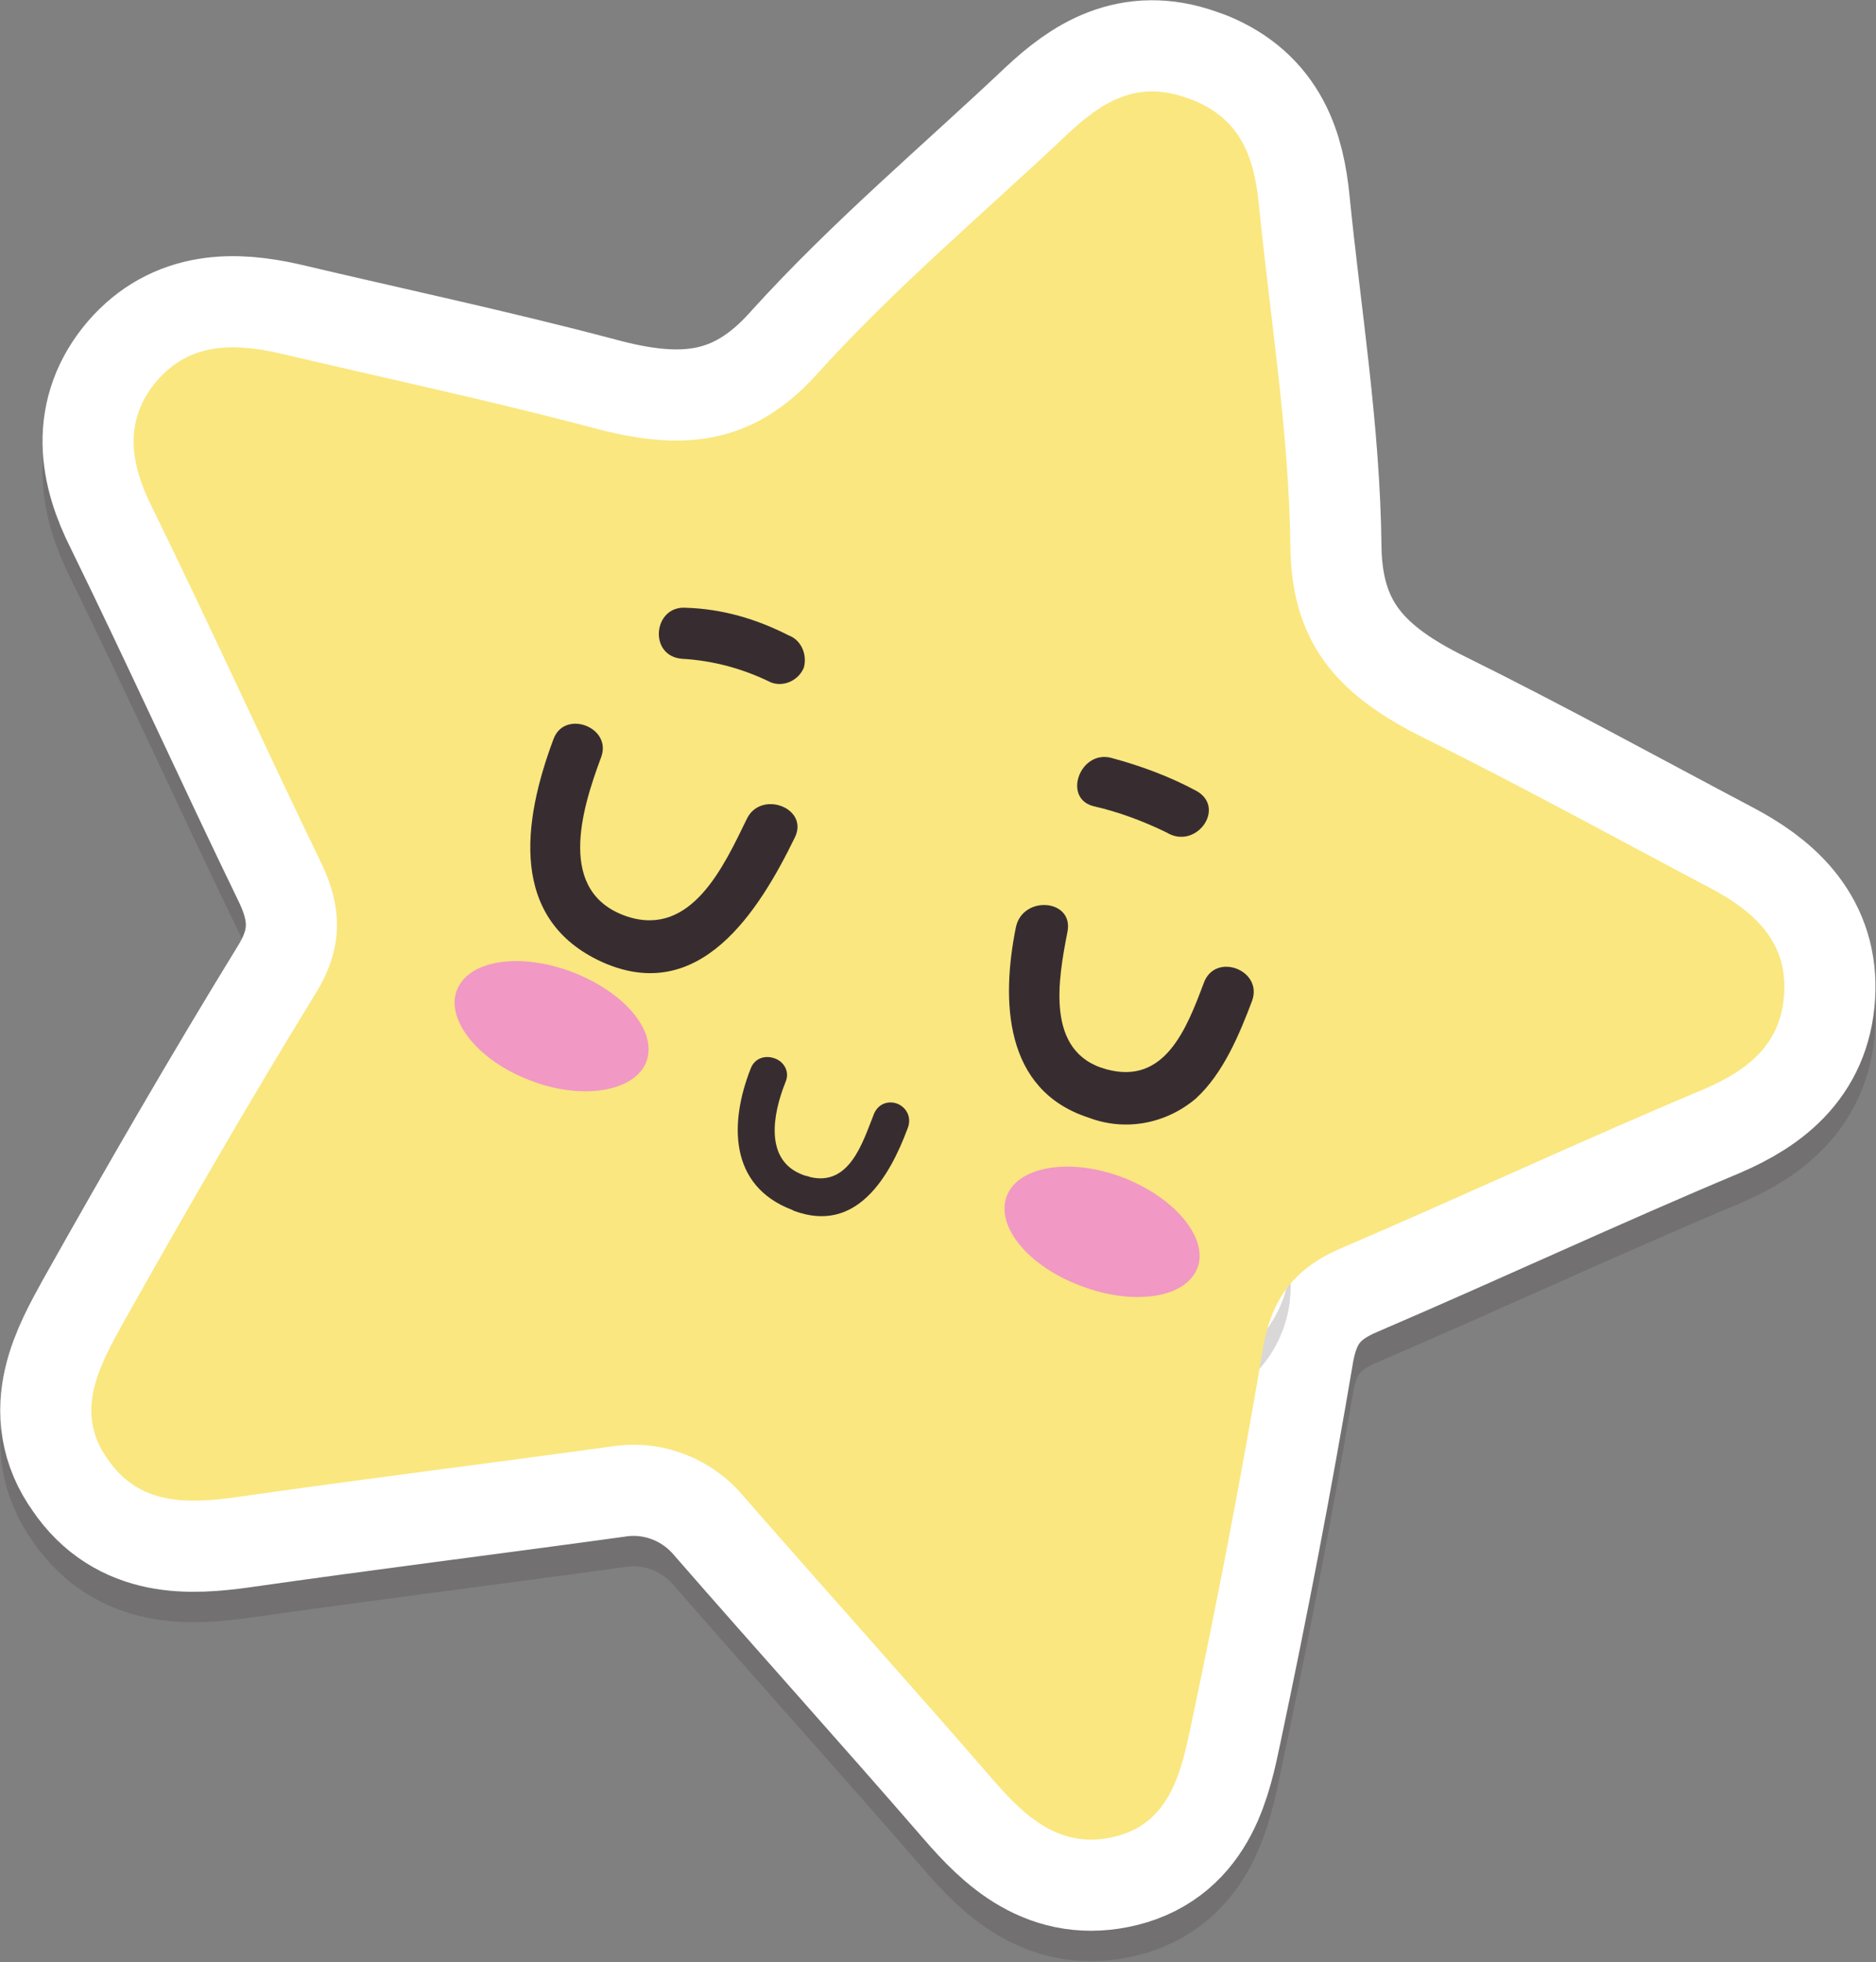 <?xml version="1.0" encoding="UTF-8"?>
<!DOCTYPE svg PUBLIC "-//W3C//DTD SVG 1.1//EN" "http://www.w3.org/Graphics/SVG/1.1/DTD/svg11.dtd">
<svg version="1.2" viewBox="20203 6449 3274 3422" preserveAspectRatio="xMidYMid" fill-rule="evenodd" stroke-width="28.222" stroke-linejoin="round" xmlns="http://www.w3.org/2000/svg" xmlns:ooo="http://xml.openoffice.org/svg/export" xmlns:xlink="http://www.w3.org/1999/xlink" xmlns:presentation="http://sun.com/xmlns/staroffice/presentation" xmlns:smil="http://www.w3.org/2001/SMIL20/" xmlns:anim="urn:oasis:names:tc:opendocument:xmlns:animation:1.0" xmlns:svg="urn:oasis:names:tc:opendocument:xmlns:svg-compatible:1.0" xml:space="preserve">
 <rect x="20203" y="6449" width="3274" height="3422" fill="#808080" stroke="none"/>
 <defs class="EmbeddedBulletChars">
  <g id="bullet-char-template-57356" transform="scale(0,-0)">
   <path d="M 580,1141 L 1163,571 580,0 -4,571 580,1141 Z"/>
  </g>
  <g id="bullet-char-template-57354" transform="scale(0,-0)">
   <path d="M 8,1128 L 1137,1128 1137,0 8,0 8,1128 Z"/>
  </g>
  <g id="bullet-char-template-10146" transform="scale(0,-0)">
   <path d="M 174,0 L 602,739 174,1481 1456,739 174,0 Z M 1358,739 L 309,1346 659,739 1358,739 Z"/>
  </g>
  <g id="bullet-char-template-10132" transform="scale(0,-0)">
   <path d="M 2015,739 L 1276,0 717,0 1260,543 174,543 174,936 1260,936 717,1481 1274,1481 2015,739 Z"/>
  </g>
  <g id="bullet-char-template-10007" transform="scale(0,-0)">
   <path d="M 0,-2 C -7,14 -16,27 -25,37 L 356,567 C 262,823 215,952 215,954 215,979 228,992 255,992 264,992 276,990 289,987 310,991 331,999 354,1012 L 381,999 492,748 772,1049 836,1024 860,1049 C 881,1039 901,1025 922,1006 886,937 835,863 770,784 769,783 710,716 594,584 L 774,223 C 774,196 753,168 711,139 L 727,119 C 717,90 699,76 672,76 641,76 570,178 457,381 L 164,-76 C 142,-110 111,-127 72,-127 30,-127 9,-110 8,-76 1,-67 -2,-52 -2,-32 -2,-23 -1,-13 0,-2 Z"/>
  </g>
  <g id="bullet-char-template-10004" transform="scale(0,-0)">
   <path d="M 285,-33 C 182,-33 111,30 74,156 52,228 41,333 41,471 41,549 55,616 82,672 116,743 169,778 240,778 293,778 328,747 346,684 L 369,508 C 377,444 397,411 428,410 L 1163,1116 C 1174,1127 1196,1133 1229,1133 1271,1133 1292,1118 1292,1087 L 1292,965 C 1292,929 1282,901 1262,881 L 442,47 C 390,-6 338,-33 285,-33 Z"/>
  </g>
  <g id="bullet-char-template-9679" transform="scale(0,-0)">
   <path d="M 813,0 C 632,0 489,54 383,161 276,268 223,411 223,592 223,773 276,916 383,1023 489,1130 632,1184 813,1184 992,1184 1136,1130 1245,1023 1353,916 1407,772 1407,592 1407,412 1353,268 1245,161 1136,54 992,0 813,0 Z"/>
  </g>
  <g id="bullet-char-template-8226" transform="scale(0,-0)">
   <path d="M 346,457 C 273,457 209,483 155,535 101,586 74,649 74,723 74,796 101,859 155,911 209,963 273,989 346,989 419,989 480,963 531,910 582,859 608,796 608,723 608,648 583,586 532,535 482,483 420,457 346,457 Z"/>
  </g>
  <g id="bullet-char-template-8211" transform="scale(0,-0)">
   <path d="M -4,459 L 1135,459 1135,606 -4,606 -4,459 Z"/>
  </g>
  <g id="bullet-char-template-61548" transform="scale(0,-0)">
   <path d="M 173,740 C 173,903 231,1043 346,1159 462,1274 601,1332 765,1332 928,1332 1067,1274 1183,1159 1299,1043 1357,903 1357,740 1357,577 1299,437 1183,322 1067,206 928,148 765,148 601,148 462,206 346,322 231,437 173,577 173,740 Z"/>
  </g>
 </defs>
 <g ooo:name="Choice_Time!" class="Page">
  <g class="Group">
   <g class="Group">
    <g class="Group">
     <g class="com.sun.star.drawing.CustomShape">
      <g id="id3">
       <rect class="BoundingBox" stroke="none" fill="none" x="20203" y="6449" width="3274" height="3422"/>
       <g style="opacity: 0.188">
        <path fill="rgb(55,45,49)" stroke="none" d="M 20477,7166 C 20534,7100 20610,7100 20690,7118 20872,7161 21056,7200 21237,7248 21389,7289 21515,7283 21632,7151 21766,7003 21921,6873 22067,6735 22126,6680 22186,6642 22272,6672 L 22286,6677 C 22371,6712 22392,6780 22400,6859 22420,7060 22453,7258 22455,7459 22458,7635 22550,7721 22690,7790 22858,7873 23023,7964 23188,8051 23260,8089 23319,8140 23317,8227 23315,8319 23258,8367 23176,8402 22966,8490 22756,8588 22546,8678 22465,8712 22422,8764 22407,8855 22370,9074 22328,9292 22282,9509 22265,9590 22246,9681 22150,9705 22054,9729 21992,9671 21935,9605 21792,9440 21644,9276 21501,9112 21444,9044 21356,9011 21269,9025 21051,9055 20834,9082 20617,9113 20531,9125 20446,9128 20391,9047 20331,8964 20378,8882 20417,8811 20526,8617 20637,8425 20753,8236 20801,8159 20802,8089 20765,8010 20665,7804 20570,7594 20469,7388 20430,7311 20418,7235 20477,7166 L 20477,7166 Z "/>
        <path fill="none" stroke="rgb(55,45,49)" stroke-width="318" stroke-linejoin="round" d="M 20477,7166 C 20534,7100 20610,7100 20690,7118 20872,7161 21056,7200 21237,7248 21389,7289 21515,7283 21632,7151 21766,7003 21921,6873 22067,6735 22126,6680 22186,6642 22272,6672 L 22286,6677 C 22371,6712 22392,6780 22400,6859 22420,7060 22453,7258 22455,7459 22458,7635 22550,7721 22690,7790 22858,7873 23023,7964 23188,8051 23260,8089 23319,8140 23317,8227 23315,8319 23258,8367 23176,8402 22966,8490 22756,8588 22546,8678 22465,8712 22422,8764 22407,8855 22370,9074 22328,9292 22282,9509 22265,9590 22246,9681 22150,9705 22054,9729 21992,9671 21935,9605 21792,9440 21644,9276 21501,9112 21444,9044 21356,9011 21269,9025 21051,9055 20834,9082 20617,9113 20531,9125 20446,9128 20391,9047 20331,8964 20378,8882 20417,8811 20526,8617 20637,8425 20753,8236 20801,8159 20802,8089 20765,8010 20665,7804 20570,7594 20469,7388 20430,7311 20418,7235 20477,7166 Z "/>
       </g>
       <path fill="rgb(255,255,255)" stroke="none" d="M 20477,7113 C 20534,7047 20610,7047 20690,7065 20872,7108 21056,7147 21237,7195 21389,7236 21515,7230 21632,7098 21766,6950 21921,6820 22067,6682 22126,6627 22186,6589 22272,6619 L 22286,6624 C 22371,6659 22392,6727 22400,6806 22420,7007 22453,7205 22455,7406 22458,7582 22550,7668 22690,7737 22858,7820 23023,7911 23188,7998 23260,8036 23319,8087 23317,8174 23315,8266 23258,8314 23176,8349 22966,8437 22756,8535 22546,8625 22465,8659 22422,8711 22407,8802 22370,9021 22328,9239 22282,9456 22265,9537 22246,9628 22150,9652 22054,9676 21992,9618 21935,9552 21792,9387 21644,9223 21501,9059 21444,8991 21356,8958 21269,8972 21051,9002 20834,9029 20617,9060 20531,9072 20446,9075 20391,8994 20331,8911 20378,8829 20417,8758 20526,8564 20637,8372 20753,8183 20801,8106 20802,8036 20765,7957 20665,7751 20570,7541 20469,7335 20430,7258 20418,7182 20477,7113 L 20477,7113 Z "/>
       <path fill="none" stroke="rgb(255,255,255)" stroke-width="318" stroke-linejoin="round" d="M 20477,7113 C 20534,7047 20610,7047 20690,7065 20872,7108 21056,7147 21237,7195 21389,7236 21515,7230 21632,7098 21766,6950 21921,6820 22067,6682 22126,6627 22186,6589 22272,6619 L 22286,6624 C 22371,6659 22392,6727 22400,6806 22420,7007 22453,7205 22455,7406 22458,7582 22550,7668 22690,7737 22858,7820 23023,7911 23188,7998 23260,8036 23319,8087 23317,8174 23315,8266 23258,8314 23176,8349 22966,8437 22756,8535 22546,8625 22465,8659 22422,8711 22407,8802 22370,9021 22328,9239 22282,9456 22265,9537 22246,9628 22150,9652 22054,9676 21992,9618 21935,9552 21792,9387 21644,9223 21501,9059 21444,8991 21356,8958 21269,8972 21051,9002 20834,9029 20617,9060 20531,9072 20446,9075 20391,8994 20331,8911 20378,8829 20417,8758 20526,8564 20637,8372 20753,8183 20801,8106 20802,8036 20765,7957 20665,7751 20570,7541 20469,7335 20430,7258 20418,7182 20477,7113 Z "/>
      </g>
     </g>
     <g class="com.sun.star.drawing.CustomShape">
      <g id="id4">
       <rect class="BoundingBox" stroke="none" fill="none" x="20969" y="7552" width="787" height="808"/>
       <g style="opacity: 0.188">
        <path fill="rgb(55,45,49)" stroke="none" d="M 21506,7931 C 21466,8013 21410,8136 21299,8101 21173,8060 21218,7914 21252,7823 21272,7770 21188,7739 21169,7791 21115,7935 21091,8106 21254,8180 21424,8256 21527,8092 21590,7963 21616,7911 21530,7879 21506,7931 L 21506,7931 Z "/>
        <path fill="none" stroke="rgb(55,45,49)" stroke-width="318" stroke-linejoin="round" d="M 21506,7931 C 21466,8013 21410,8136 21299,8101 21173,8060 21218,7914 21252,7823 21272,7770 21188,7739 21169,7791 21115,7935 21091,8106 21254,8180 21424,8256 21527,8092 21590,7963 21616,7911 21530,7879 21506,7931 Z "/>
       </g>
       <path fill="rgb(255,255,255)" stroke="none" d="M 21506,7878 C 21466,7960 21410,8083 21299,8048 21173,8007 21218,7861 21252,7770 21272,7717 21188,7686 21169,7738 21115,7882 21091,8053 21254,8127 21424,8203 21527,8039 21590,7910 21616,7858 21530,7826 21506,7878 L 21506,7878 Z "/>
       <path fill="none" stroke="rgb(255,255,255)" stroke-width="318" stroke-linejoin="round" d="M 21506,7878 C 21466,7960 21410,8083 21299,8048 21173,8007 21218,7861 21252,7770 21272,7717 21188,7686 21169,7738 21115,7882 21091,8053 21254,8127 21424,8203 21527,8039 21590,7910 21616,7858 21530,7826 21506,7878 Z "/>
      </g>
     </g>
     <g class="com.sun.star.drawing.CustomShape">
      <g id="id5">
       <rect class="BoundingBox" stroke="none" fill="none" x="21804" y="7868" width="747" height="756"/>
       <g style="opacity: 0.188">
        <path fill="rgb(55,45,49)" stroke="none" d="M 22304,8216 C 22274,8296 22236,8395 22134,8367 22026,8338 22050,8209 22066,8127 22077,8070 21988,8063 21976,8119 21950,8247 21955,8403 22102,8451 22167,8476 22238,8462 22290,8418 22338,8374 22366,8306 22388,8248 22408,8194 22324,8162 22304,8216 L 22304,8216 Z "/>
        <path fill="none" stroke="rgb(55,45,49)" stroke-width="318" stroke-linejoin="round" d="M 22304,8216 C 22274,8296 22236,8395 22134,8367 22026,8338 22050,8209 22066,8127 22077,8070 21988,8063 21976,8119 21950,8247 21955,8403 22102,8451 22167,8476 22238,8462 22290,8418 22338,8374 22366,8306 22388,8248 22408,8194 22324,8162 22304,8216 Z "/>
       </g>
       <path fill="rgb(255,255,255)" stroke="none" d="M 22304,8163 C 22274,8243 22236,8342 22134,8314 22026,8285 22050,8156 22066,8074 22077,8017 21988,8010 21976,8066 21950,8194 21955,8350 22102,8398 22167,8423 22238,8409 22290,8365 22338,8321 22366,8253 22388,8195 22408,8141 22324,8109 22304,8163 L 22304,8163 Z "/>
       <path fill="none" stroke="rgb(255,255,255)" stroke-width="318" stroke-linejoin="round" d="M 22304,8163 C 22274,8243 22236,8342 22134,8314 22026,8285 22050,8156 22066,8074 22077,8017 21988,8010 21976,8066 21950,8194 21955,8350 22102,8398 22167,8423 22238,8409 22290,8365 22338,8321 22366,8253 22388,8195 22408,8141 22324,8109 22304,8163 Z "/>
      </g>
     </g>
     <g class="com.sun.star.drawing.CustomShape">
      <g id="id6">
       <rect class="BoundingBox" stroke="none" fill="none" x="21193" y="7349" width="575" height="506"/>
       <g style="opacity: 0.188">
        <path fill="rgb(55,45,49)" stroke="none" d="M 21579,7610 C 21522,7581 21463,7564 21400,7562 21343,7558 21334,7646 21393,7651 21447,7654 21499,7668 21548,7692 21570,7701 21597,7689 21606,7666 21612,7643 21601,7618 21579,7610 L 21579,7610 Z "/>
        <path fill="none" stroke="rgb(55,45,49)" stroke-width="318" stroke-linejoin="round" d="M 21579,7610 C 21522,7581 21463,7564 21400,7562 21343,7558 21334,7646 21393,7651 21447,7654 21499,7668 21548,7692 21570,7701 21597,7689 21606,7666 21612,7643 21601,7618 21579,7610 Z "/>
       </g>
       <path fill="rgb(255,255,255)" stroke="none" d="M 21579,7557 C 21522,7528 21463,7511 21400,7509 21343,7505 21334,7593 21393,7598 21447,7601 21499,7615 21548,7639 21570,7648 21597,7636 21606,7613 21612,7590 21601,7565 21579,7557 L 21579,7557 Z "/>
       <path fill="none" stroke="rgb(255,255,255)" stroke-width="318" stroke-linejoin="round" d="M 21579,7557 C 21522,7528 21463,7511 21400,7509 21343,7505 21334,7593 21393,7598 21447,7601 21499,7615 21548,7639 21570,7648 21597,7636 21606,7613 21612,7590 21601,7565 21579,7557 Z "/>
      </g>
     </g>
     <g class="com.sun.star.drawing.CustomShape">
      <g id="id7">
       <rect class="BoundingBox" stroke="none" fill="none" x="21923" y="7609" width="550" height="513"/>
       <g style="opacity: 0.188">
        <path fill="rgb(55,45,49)" stroke="none" d="M 22292,7882 C 22246,7857 22195,7838 22143,7824 22088,7809 22057,7894 22111,7908 22155,7918 22198,7934 22239,7954 22290,7985 22343,7912 22292,7882 L 22292,7882 Z "/>
        <path fill="none" stroke="rgb(55,45,49)" stroke-width="318" stroke-linejoin="round" d="M 22292,7882 C 22246,7857 22195,7838 22143,7824 22088,7809 22057,7894 22111,7908 22155,7918 22198,7934 22239,7954 22290,7985 22343,7912 22292,7882 Z "/>
       </g>
       <path fill="rgb(255,255,255)" stroke="none" d="M 22292,7829 C 22246,7804 22195,7785 22143,7771 22088,7756 22057,7841 22111,7855 22155,7865 22198,7881 22239,7901 22290,7932 22343,7859 22292,7829 L 22292,7829 Z "/>
       <path fill="none" stroke="rgb(255,255,255)" stroke-width="318" stroke-linejoin="round" d="M 22292,7829 C 22246,7804 22195,7785 22143,7771 22088,7756 22057,7841 22111,7855 22155,7865 22198,7881 22239,7901 22290,7932 22343,7859 22292,7829 Z "/>
      </g>
     </g>
     <g class="com.sun.star.drawing.CustomShape">
      <g id="id8">
       <rect class="BoundingBox" stroke="none" fill="none" x="20837" y="7966" width="658" height="600"/>
       <g style="opacity: 0.188">
        <path fill="rgb(55,45,49)" stroke="none" d="M 21201,8197 C 21110,8163 21020,8176 21000,8230 20981,8281 21038,8353 21130,8387 21221,8422 21311,8405 21331,8354 21351,8300 21292,8232 21201,8197 L 21201,8197 Z "/>
        <path fill="none" stroke="rgb(55,45,49)" stroke-width="318" stroke-linejoin="round" d="M 21201,8197 C 21110,8163 21020,8176 21000,8230 20981,8281 21038,8353 21130,8387 21221,8422 21311,8405 21331,8354 21351,8300 21292,8232 21201,8197 Z "/>
       </g>
       <path fill="rgb(255,255,255)" stroke="none" d="M 21201,8144 C 21110,8110 21020,8123 21000,8177 20981,8228 21038,8300 21130,8334 21221,8369 21311,8352 21331,8301 21351,8247 21292,8179 21201,8144 L 21201,8144 Z "/>
       <path fill="none" stroke="rgb(255,255,255)" stroke-width="318" stroke-linejoin="round" d="M 21201,8144 C 21110,8110 21020,8123 21000,8177 20981,8228 21038,8300 21130,8334 21221,8369 21311,8352 21331,8301 21351,8247 21292,8179 21201,8144 Z "/>
      </g>
     </g>
     <g class="com.sun.star.drawing.CustomShape">
      <g id="id9">
       <rect class="BoundingBox" stroke="none" fill="none" x="21797" y="8324" width="660" height="601"/>
       <g style="opacity: 0.188">
        <path fill="rgb(55,45,49)" stroke="none" d="M 22161,8555 C 22070,8521 21980,8536 21960,8588 21940,8641 21998,8711 22090,8745 22182,8780 22273,8766 22293,8713 22312,8661 22253,8590 22161,8555 L 22161,8555 Z "/>
        <path fill="none" stroke="rgb(55,45,49)" stroke-width="318" stroke-linejoin="round" d="M 22161,8555 C 22070,8521 21980,8536 21960,8588 21940,8641 21998,8711 22090,8745 22182,8780 22273,8766 22293,8713 22312,8661 22253,8590 22161,8555 Z "/>
       </g>
       <path fill="rgb(255,255,255)" stroke="none" d="M 22161,8502 C 22070,8468 21980,8483 21960,8535 21940,8588 21998,8658 22090,8692 22182,8727 22273,8713 22293,8660 22312,8608 22253,8537 22161,8502 L 22161,8502 Z "/>
       <path fill="none" stroke="rgb(255,255,255)" stroke-width="318" stroke-linejoin="round" d="M 22161,8502 C 22070,8468 21980,8483 21960,8535 21940,8588 21998,8658 22090,8692 22182,8727 22273,8713 22293,8660 22312,8608 22253,8537 22161,8502 Z "/>
      </g>
     </g>
    </g>
    <g class="com.sun.star.drawing.CustomShape">
     <g id="id10">
      <rect class="BoundingBox" stroke="none" fill="none" x="21331" y="8133" width="620" height="651"/>
      <g style="opacity: 0.188">
       <path fill="rgb(55,45,49)" stroke="none" d="M 21589,8614 C 21697,8654 21755,8556 21787,8470 21795,8450 21784,8433 21769,8427 21753,8421 21734,8427 21727,8448 21708,8496 21685,8571 21617,8555 21613,8553 21608,8553 21604,8551 21537,8526 21551,8446 21574,8389 21582,8370 21570,8353 21555,8348 21539,8342 21520,8347 21513,8366 21476,8460 21475,8570 21585,8612 21587,8613 21587,8613 21589,8614 L 21589,8614 Z "/>
       <path fill="none" stroke="rgb(55,45,49)" stroke-width="318" stroke-linejoin="round" d="M 21589,8614 C 21697,8654 21755,8556 21787,8470 21795,8450 21784,8433 21769,8427 21753,8421 21734,8427 21727,8448 21708,8496 21685,8571 21617,8555 21613,8553 21608,8553 21604,8551 21537,8526 21551,8446 21574,8389 21582,8370 21570,8353 21555,8348 21539,8342 21520,8347 21513,8366 21476,8460 21475,8570 21585,8612 L 21589,8614 Z "/>
      </g>
      <path fill="rgb(255,255,255)" stroke="none" d="M 21589,8561 C 21697,8601 21755,8503 21787,8417 21795,8397 21784,8380 21769,8374 21753,8368 21734,8374 21727,8395 21708,8443 21685,8518 21617,8502 21613,8500 21608,8500 21604,8498 21537,8473 21551,8393 21574,8336 21582,8317 21570,8300 21555,8295 21539,8289 21520,8294 21513,8313 21476,8407 21475,8517 21585,8559 21587,8560 21587,8560 21589,8561 L 21589,8561 Z "/>
      <path fill="none" stroke="rgb(255,255,255)" stroke-width="318" stroke-linejoin="round" d="M 21589,8561 C 21697,8601 21755,8503 21787,8417 21795,8397 21784,8380 21769,8374 21753,8368 21734,8374 21727,8395 21708,8443 21685,8518 21617,8502 21613,8500 21608,8500 21604,8498 21537,8473 21551,8393 21574,8336 21582,8317 21570,8300 21555,8295 21539,8289 21520,8294 21513,8313 21476,8407 21475,8517 21585,8559 L 21589,8561 Z "/>
     </g>
    </g>
   </g>
   <g class="Group">
    <g class="Group">
     <g class="com.sun.star.drawing.CustomShape">
      <g id="id11">
       <rect class="BoundingBox" stroke="none" fill="none" x="20362" y="6608" width="2956" height="3051"/>
       <path fill="rgb(250,231,127)" stroke="none" d="M 20477,7113 C 20534,7047 20610,7047 20690,7065 20872,7108 21056,7147 21237,7195 21389,7236 21515,7230 21632,7098 21766,6950 21921,6820 22067,6682 22126,6627 22186,6589 22272,6619 L 22286,6624 C 22371,6659 22392,6727 22400,6806 22420,7007 22453,7205 22455,7406 22458,7582 22550,7668 22690,7737 22858,7820 23023,7911 23188,7998 23260,8036 23319,8087 23317,8174 23315,8266 23258,8314 23176,8349 22966,8437 22756,8535 22546,8625 22465,8659 22422,8711 22407,8802 22370,9021 22328,9239 22282,9456 22265,9537 22246,9628 22150,9652 22054,9676 21992,9618 21935,9552 21792,9387 21644,9223 21501,9059 21444,8991 21356,8958 21269,8972 21051,9002 20834,9029 20617,9060 20531,9072 20446,9075 20391,8994 20331,8911 20378,8829 20417,8758 20526,8564 20637,8372 20753,8183 20801,8106 20802,8036 20765,7957 20665,7751 20570,7541 20469,7335 20430,7258 20418,7182 20477,7113 L 20477,7113 Z "/>
      </g>
     </g>
     <g class="com.sun.star.drawing.CustomShape">
      <g id="id12">
       <rect class="BoundingBox" stroke="none" fill="none" x="21128" y="7711" width="469" height="437"/>
       <path fill="rgb(55,45,49)" stroke="none" d="M 21506,7878 C 21466,7960 21410,8083 21299,8048 21173,8007 21218,7861 21252,7770 21272,7717 21188,7686 21169,7738 21115,7882 21091,8053 21254,8127 21424,8203 21527,8039 21590,7910 21616,7858 21530,7826 21506,7878 L 21506,7878 Z "/>
      </g>
     </g>
     <g class="com.sun.star.drawing.CustomShape">
      <g id="id13">
       <rect class="BoundingBox" stroke="none" fill="none" x="21963" y="8027" width="429" height="385"/>
       <path fill="rgb(55,45,49)" stroke="none" d="M 22304,8163 C 22274,8243 22236,8342 22134,8314 22026,8285 22050,8156 22066,8074 22077,8017 21988,8010 21976,8066 21950,8194 21955,8350 22102,8398 22167,8423 22238,8409 22290,8365 22338,8321 22366,8253 22388,8195 22408,8141 22324,8109 22304,8163 L 22304,8163 Z "/>
      </g>
     </g>
     <g class="com.sun.star.drawing.CustomShape">
      <g id="id14">
       <rect class="BoundingBox" stroke="none" fill="none" x="21352" y="7508" width="257" height="135"/>
       <path fill="rgb(55,45,49)" stroke="none" d="M 21579,7557 C 21522,7528 21463,7511 21400,7509 21343,7505 21334,7593 21393,7598 21447,7601 21499,7615 21548,7639 21570,7648 21597,7636 21606,7613 21612,7590 21601,7565 21579,7557 L 21579,7557 Z "/>
      </g>
     </g>
     <g class="com.sun.star.drawing.CustomShape">
      <g id="id15">
       <rect class="BoundingBox" stroke="none" fill="none" x="22082" y="7768" width="232" height="142"/>
       <path fill="rgb(55,45,49)" stroke="none" d="M 22292,7829 C 22246,7804 22195,7785 22143,7771 22088,7756 22057,7841 22111,7855 22155,7865 22198,7881 22239,7901 22290,7932 22343,7859 22292,7829 L 22292,7829 Z "/>
      </g>
     </g>
     <g class="com.sun.star.drawing.CustomShape">
      <g id="id16">
       <rect class="BoundingBox" stroke="none" fill="none" x="20996" y="8125" width="340" height="229"/>
       <path fill="rgb(241,152,197)" stroke="none" d="M 21201,8144 C 21110,8110 21020,8123 21000,8177 20981,8228 21038,8300 21130,8334 21221,8369 21311,8352 21331,8301 21351,8247 21292,8179 21201,8144 L 21201,8144 Z "/>
      </g>
     </g>
     <g class="com.sun.star.drawing.CustomShape">
      <g id="id17">
       <rect class="BoundingBox" stroke="none" fill="none" x="21956" y="8483" width="342" height="230"/>
       <path fill="rgb(241,152,197)" stroke="none" d="M 22161,8502 C 22070,8468 21980,8483 21960,8535 21940,8588 21998,8658 22090,8692 22182,8727 22273,8713 22293,8660 22312,8608 22253,8537 22161,8502 L 22161,8502 Z "/>
      </g>
     </g>
    </g>
    <g class="com.sun.star.drawing.CustomShape">
     <g id="id18">
      <rect class="BoundingBox" stroke="none" fill="none" x="21490" y="8292" width="302" height="280"/>
      <path fill="rgb(55,45,49)" stroke="none" d="M 21589,8561 C 21697,8601 21755,8503 21787,8417 21795,8397 21784,8380 21769,8374 21753,8368 21734,8374 21727,8395 21708,8443 21685,8518 21617,8502 21613,8500 21608,8500 21604,8498 21537,8473 21551,8393 21574,8336 21582,8317 21570,8300 21555,8295 21539,8289 21520,8294 21513,8313 21476,8407 21475,8517 21585,8559 21587,8560 21587,8560 21589,8561 L 21589,8561 Z "/>
     </g>
    </g>
   </g>
  </g>
 </g>
</svg>
